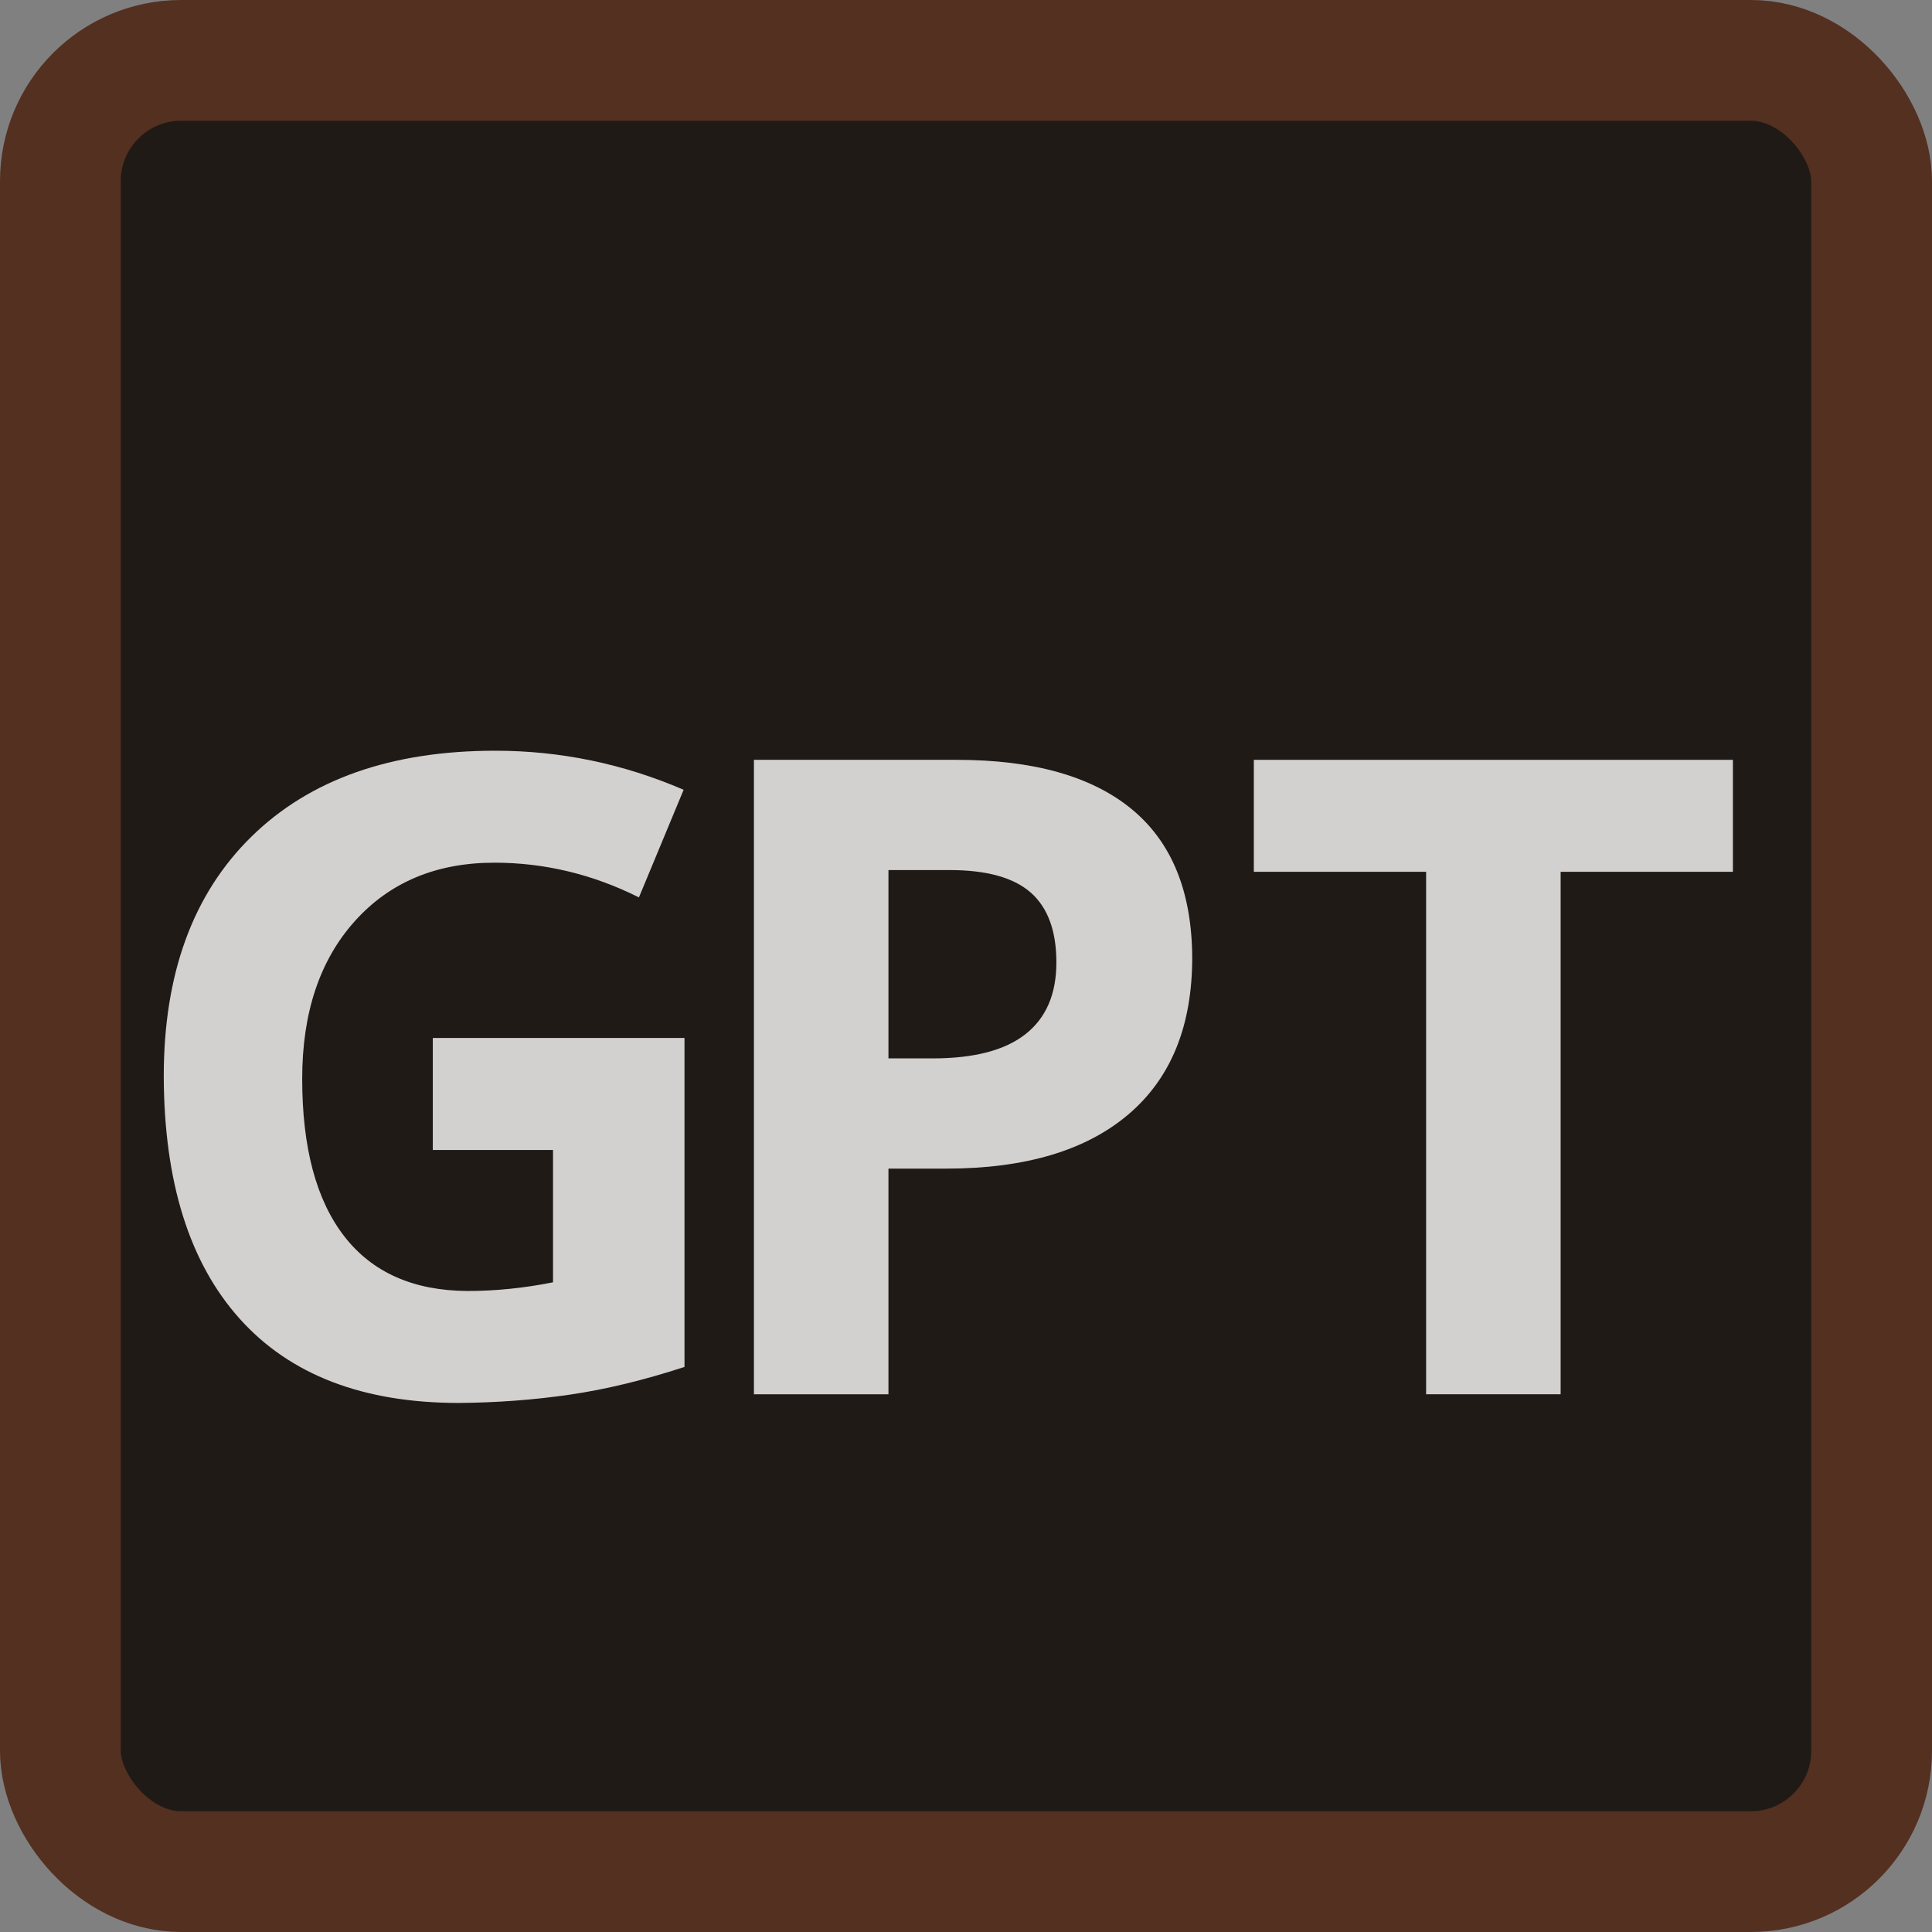 <svg xmlns="http://www.w3.org/2000/svg" width="16px" height="16px" viewBox="0 0 2048 2048">
	<rect x="0" y="0" width="2048" height="2048" fill="#808080" stroke="none"/>
	<rect fill-opacity="0.9" x="64" y="64" width="1920" height="1920" rx="128" ry="128" fill="#160f0b" style="stroke: rgb(84, 48, 33); stroke-width: 128px; stroke-opacity: 1;"></rect>
	<g transform="scale(0.46)"><path fill-opacity="0.8" transform="translate(258.38, 3213) rotate(180) scale(-1, 1)" fill="#ffffff" d="M739 821H1319V63Q1178 17 1054 -1T799 -20Q468 -20 294 174T119 733Q119 1087 321 1285T883 1483Q1108 1483 1317 1393L1214 1145Q1054 1225 881 1225Q680 1225 559 1090T438 727Q438 489 535 364T819 238Q916 238 1016 258V563H739V821Z"></path><path fill-opacity="0.8" transform="translate(1553.38, 3213) rotate(180) scale(-1, 1)" fill="#ffffff" d="M494 774H596Q739 774 810 830T881 995Q881 1104 822 1156T635 1208H494V774ZM1194 1006Q1194 770 1047 645T627 520H494V0H184V1462H651Q917 1462 1055 1348T1194 1006Z"></path><path fill-opacity="0.8" transform="translate(2848.38, 3213) rotate(180) scale(-1, 1)" fill="#ffffff" d="M748 0H438V1204H41V1462H1145V1204H748V0Z"></path></g>
</svg>